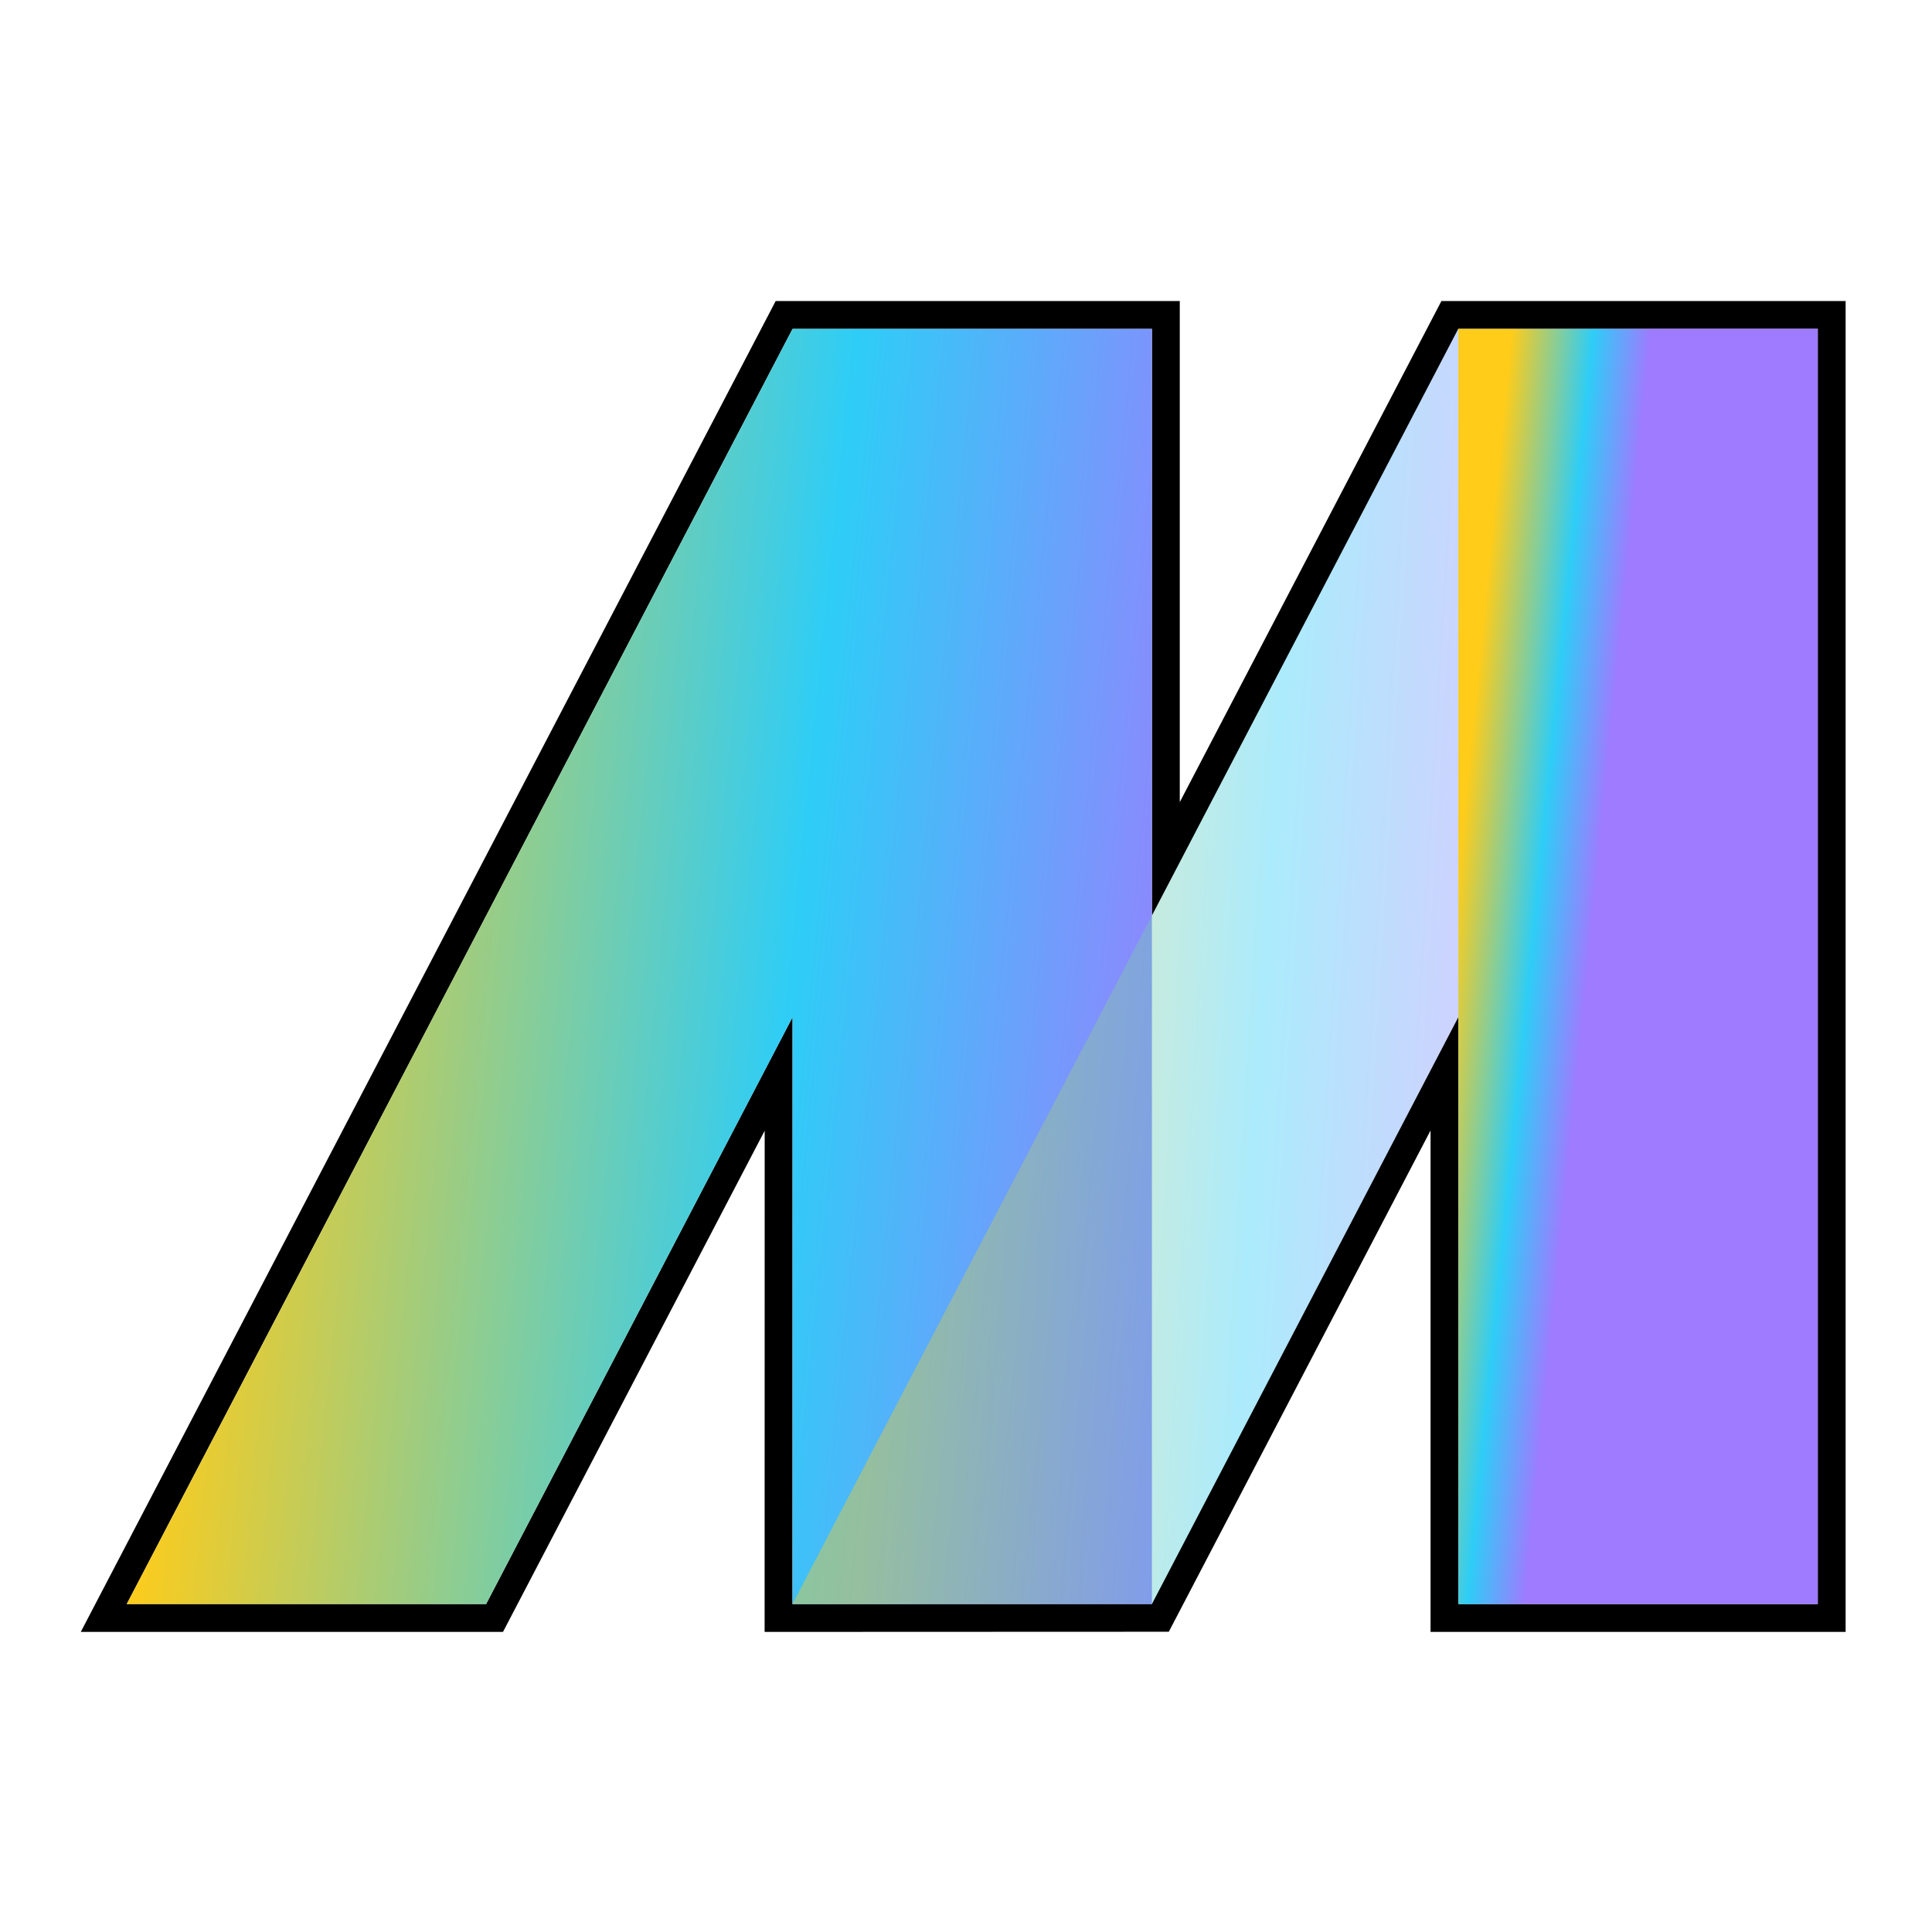 <?xml version="1.0" encoding="UTF-8"?>
<svg width="361px" height="361px" viewBox="0 0 361 361" version="1.1" xmlns="http://www.w3.org/2000/svg" xmlns:xlink="http://www.w3.org/1999/xlink">
    <title>dark</title>
    <defs>
        <linearGradient x1="12.187%" y1="-2.09848721e-05%" x2="111.187%" y2="12.129%" id="linearGradient-1">
            <stop stop-color="#FFCC19" offset="0%"></stop>
            <stop stop-color="#2ECDF7" offset="58.594%"></stop>
            <stop stop-color="#9E7BFF" offset="100%"></stop>
        </linearGradient>
        <linearGradient x1="14.35%" y1="-2.09848721e-05%" x2="74.738%" y2="4.485%" id="linearGradient-2">
            <stop stop-color="#FFCC19" offset="0%"></stop>
            <stop stop-color="#2ECDF7" offset="58.594%"></stop>
            <stop stop-color="#9E7BFF" offset="100%"></stop>
        </linearGradient>
        <linearGradient x1="14.673%" y1="-4.19697442e-05%" x2="49.376%" y2="12.129%" id="linearGradient-3">
            <stop stop-color="#FFCC19" offset="0%"></stop>
            <stop stop-color="#2ECDF7" offset="58.594%"></stop>
            <stop stop-color="#9E7BFF" offset="100%"></stop>
        </linearGradient>
    </defs>
    <g id="Page-1" stroke="none" stroke-width="1" fill="none" fill-rule="evenodd">
        <g id="dark" transform="translate(0.093, 0.25)">
            <g id="Group" transform="translate(15, 56)">
                <path d="M129.844,1.42108547e-14 L205.352,1.42108547e-14 L205.352,93.629 L254.24,1.42108547e-14 L329.768,1.42108547e-14 L329.768,248.677 L252.209,248.677 L252.209,154.982 L203.302,248.647 L127.778,248.677 L127.791,155.025 L78.892,248.677 L0,248.677 L129.844,1.42108547e-14 Z M132.999,133.805 L132.985,243.471 L200.146,243.444 L257.414,133.766 L257.414,243.471 L324.562,243.471 L324.562,5.204 L257.394,5.204 L200.146,114.844 L200.147,5.204 L132.999,5.204 L8.589,243.471 L75.737,243.471 L132.999,133.805 L132.999,133.805 Z" id="Shape" fill="#000000"></path>
                <polygon id="Path" fill="url(#linearGradient-1)" fill-rule="nonzero" points="200.147 5.203 132.999 5.203 8.589 243.47 75.737 243.47 132.999 133.804 132.999 243.47 200.146 243.47 200.146 5.205"></polygon>
                <polygon id="Path" fill="url(#linearGradient-2)" fill-rule="nonzero" opacity="0.4" points="257.394 5.203 324.542 5.203 200.132 243.47 132.984 243.47"></polygon>
                <polygon id="Path" fill="url(#linearGradient-3)" fill-rule="nonzero" points="257.414 5.203 324.562 5.203 324.562 243.47 257.414 243.47"></polygon>
            </g>
            <rect id="Rectangle" x="0" y="0" width="360" height="360"></rect>
        </g>
    </g>
</svg>